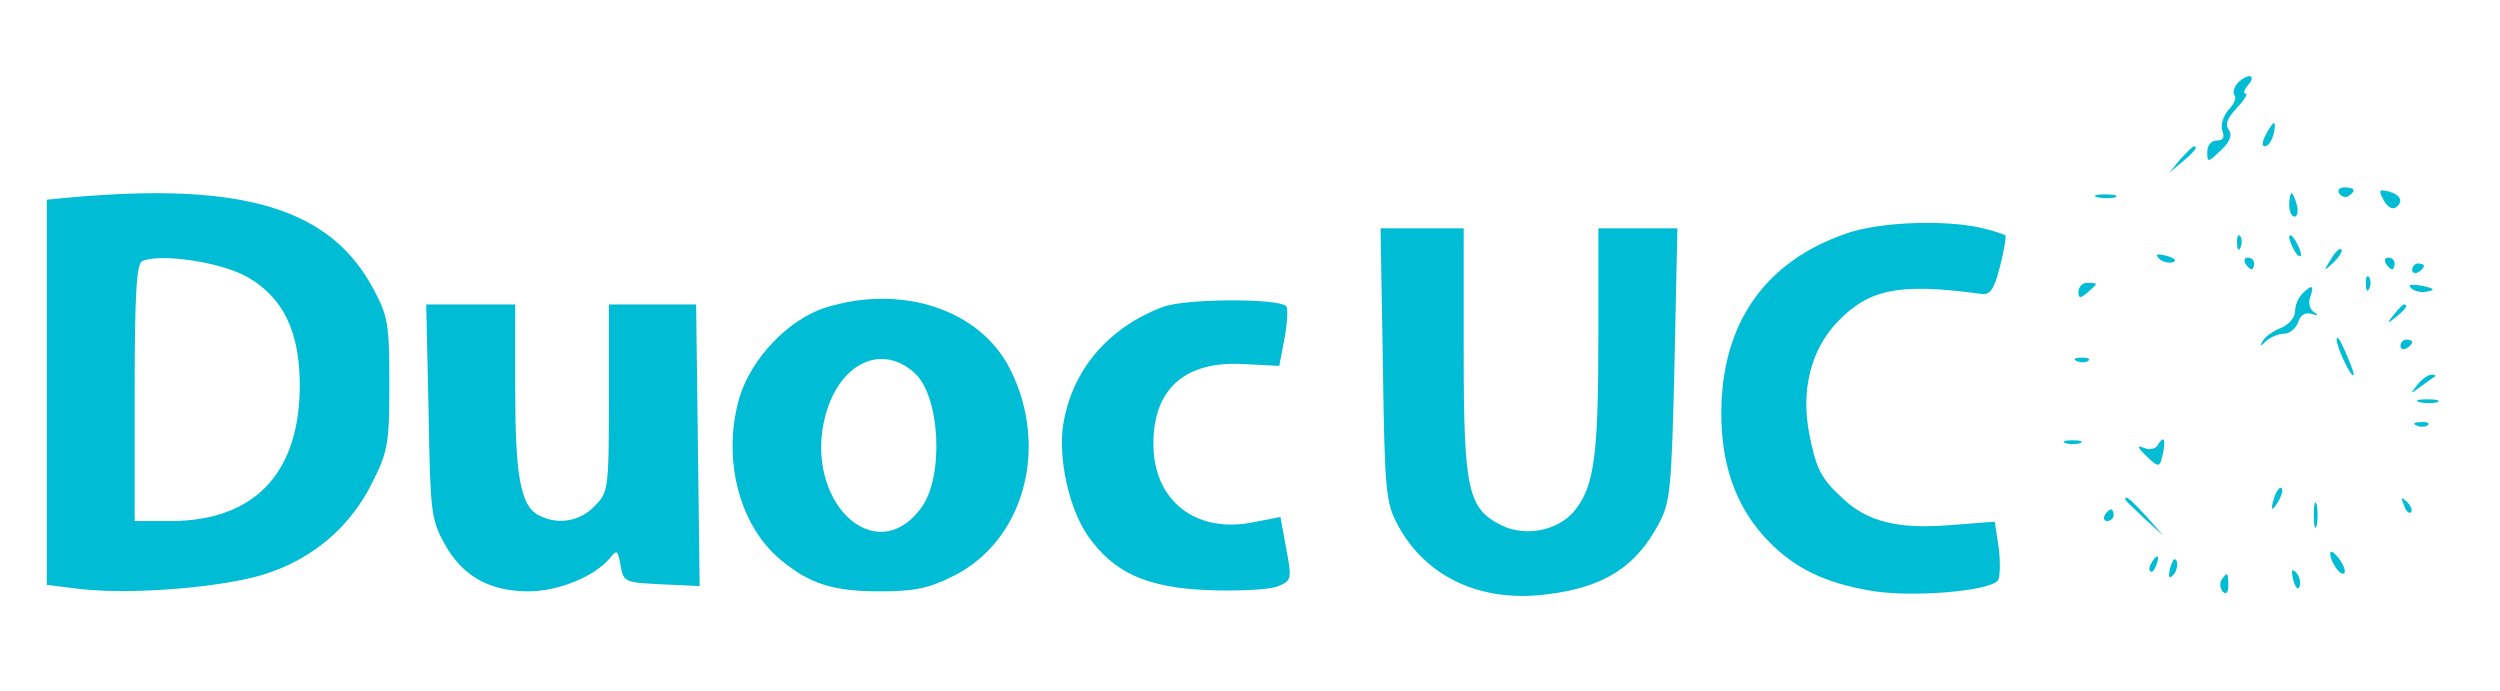 <?xml version="1.0" standalone="no"?>
<!DOCTYPE svg PUBLIC "-//W3C//DTD SVG 20010904//EN"
 "http://www.w3.org/TR/2001/REC-SVG-20010904/DTD/svg10.dtd">
<svg version="1.0" xmlns="http://www.w3.org/2000/svg"
 width="427pt" height="118pt" viewBox="0 0 427 118"
 preserveAspectRatio="xMidYMid meet">

<g transform="translate(0,118) scale(0.1,-0.1)"
fill="#00bcd4" stroke="none">
<path d="M3821 1037 c-6 -8 -8 -17 -4 -20 3 -4 -1 -15 -11 -25 -9 -11 -14 -26
-10 -36 4 -11 1 -16 -10 -16 -9 0 -16 -8 -16 -20 0 -18 1 -18 23 3 16 15 20
26 14 35 -7 9 -3 20 13 37 13 14 20 25 16 25 -5 0 -3 7 4 15 7 8 8 15 2 15 -5
0 -15 -6 -21 -13z"/>
<path d="M3870 950 c-6 -11 -7 -20 -2 -20 6 0 12 9 15 20 3 11 3 20 1 20 -2 0
-8 -9 -14 -20z"/>
<path d="M3724 908 l-19 -23 23 19 c21 18 27 26 19 26 -2 0 -12 -10 -23 -22z"/>
<path d="M3995 850 c4 -6 11 -8 16 -5 14 9 11 15 -7 15 -8 0 -12 -5 -9 -10z"/>
<path d="M4071 839 c5 -11 14 -17 20 -14 15 10 10 22 -11 28 -17 4 -18 2 -9
-14z"/>
<path d="M123 843 l-43 -4 0 -329 0 -329 57 -7 c85 -10 240 2 314 25 83 26
148 81 186 159 26 52 28 67 28 167 0 100 -2 115 -27 161 -73 138 -222 183
-515 157z m301 -137 c60 -35 88 -93 88 -184 0 -150 -77 -231 -219 -232 l-63 0
0 219 c0 166 3 221 13 225 31 14 137 -2 181 -28z"/>
<path d="M3583 843 c9 -2 23 -2 30 0 6 3 -1 5 -18 5 -16 0 -22 -2 -12 -5z"/>
<path d="M3910 830 c0 -11 4 -20 9 -20 5 0 7 9 4 20 -3 11 -7 20 -9 20 -2 0
-4 -9 -4 -20z"/>
<path d="M3153 781 c-139 -48 -213 -154 -213 -307 0 -85 23 -153 70 -207 49
-55 103 -83 192 -97 68 -10 192 0 210 18 4 4 5 29 2 55 l-7 46 -77 -6 c-89 -7
-141 6 -183 46 -37 34 -45 50 -57 111 -14 75 3 142 48 190 55 57 106 67 246
48 15 -2 22 7 32 47 7 27 11 51 9 53 -2 2 -21 8 -42 13 -63 14 -174 10 -230
-10z"/>
<path d="M2362 558 c3 -217 5 -236 25 -274 48 -90 143 -134 256 -119 97 12
151 47 190 120 20 37 22 59 27 273 l5 232 -67 0 -68 0 0 -187 c0 -199 -7 -251
-38 -292 -27 -36 -83 -49 -126 -29 -59 29 -66 59 -66 297 l0 211 -71 0 -71 0
4 -232z"/>
<path d="M3821 764 c0 -11 3 -14 6 -6 3 7 2 16 -1 19 -3 4 -6 -2 -5 -13z"/>
<path d="M3910 775 c0 -5 5 -17 10 -25 5 -8 10 -10 10 -5 0 6 -5 17 -10 25 -5
8 -10 11 -10 5z"/>
<path d="M3981 737 c-13 -21 -12 -21 5 -5 10 10 16 20 13 22 -3 3 -11 -5 -18
-17z"/>
<path d="M3688 738 c5 -5 16 -8 23 -6 8 3 3 7 -10 11 -17 4 -21 3 -13 -5z"/>
<path d="M3835 730 c3 -5 8 -10 11 -10 2 0 4 5 4 10 0 6 -5 10 -11 10 -5 0 -7
-4 -4 -10z"/>
<path d="M4075 730 c3 -5 8 -10 11 -10 2 0 4 5 4 10 0 6 -5 10 -11 10 -5 0 -7
-4 -4 -10z"/>
<path d="M4120 719 c0 -5 5 -7 10 -4 6 3 10 8 10 11 0 2 -4 4 -10 4 -5 0 -10
-5 -10 -11z"/>
<path d="M4041 694 c0 -11 3 -14 6 -6 3 7 2 16 -1 19 -3 4 -6 -2 -5 -13z"/>
<path d="M3550 682 c0 -12 3 -12 15 -2 8 7 15 13 15 15 0 1 -7 2 -15 2 -8 0
-15 -7 -15 -15z"/>
<path d="M4118 688 c6 -6 18 -8 28 -6 14 3 12 5 -9 10 -19 3 -25 2 -19 -4z"/>
<path d="M3932 678 c-7 -7 -12 -20 -12 -30 0 -10 -11 -23 -24 -28 -13 -5 -27
-15 -31 -22 -6 -10 -5 -11 6 0 7 6 21 12 30 12 10 0 20 9 24 19 4 13 12 18 23
15 12 -4 13 -3 4 3 -7 5 -10 17 -6 26 7 20 3 22 -14 5z"/>
<path d="M1411 655 c-64 -20 -128 -87 -148 -154 -30 -103 -1 -217 69 -276 50
-42 90 -55 171 -55 59 0 83 5 125 26 121 60 165 220 97 354 -51 101 -184 145
-314 105z m151 -112 c44 -39 51 -178 11 -231 -79 -106 -202 14 -163 159 24 89
96 123 152 72z"/>
<path d="M1987 656 c-94 -35 -156 -108 -171 -201 -9 -58 10 -144 42 -190 44
-63 100 -89 207 -93 50 -2 102 1 116 6 25 10 26 12 16 64 l-10 55 -46 -9 c-99
-20 -171 37 -171 134 0 95 55 143 158 136 l57 -3 9 47 c5 27 6 51 3 55 -15 14
-172 13 -210 -1z"/>
<path d="M732 478 c3 -173 4 -185 28 -228 30 -54 76 -80 143 -80 50 0 112 25
138 56 13 16 14 15 19 -12 5 -28 7 -29 70 -32 l65 -3 -3 241 -3 240 -74 0 -75
0 0 -160 c0 -157 -1 -161 -25 -185 -25 -26 -63 -32 -95 -15 -31 16 -40 67 -40
216 l0 144 -76 0 -76 0 4 -182z"/>
<path d="M4089 643 c-13 -16 -12 -17 4 -4 16 13 21 21 13 21 -2 0 -10 -8 -17
-17z"/>
<path d="M3991 600 c0 -14 28 -72 29 -59 0 4 -7 22 -15 40 -8 19 -14 27 -14
19z"/>
<path d="M4100 589 c0 -5 5 -7 10 -4 6 3 10 8 10 11 0 2 -4 4 -10 4 -5 0 -10
-5 -10 -11z"/>
<path d="M3548 563 c7 -3 16 -2 19 1 4 3 -2 6 -13 5 -11 0 -14 -3 -6 -6z"/>
<path d="M4129 523 c-13 -17 -13 -17 6 -3 11 8 22 16 24 17 2 2 0 3 -6 3 -6 0
-17 -8 -24 -17z"/>
<path d="M4133 493 c9 -2 23 -2 30 0 6 3 -1 5 -18 5 -16 0 -22 -2 -12 -5z"/>
<path d="M4128 453 c7 -3 16 -2 19 1 4 3 -2 6 -13 5 -11 0 -14 -3 -6 -6z"/>
<path d="M3528 423 c6 -2 18 -2 25 0 6 3 1 5 -13 5 -14 0 -19 -2 -12 -5z"/>
<path d="M3685 419 c-4 -6 -14 -8 -23 -4 -13 5 -12 2 3 -13 23 -22 24 -22 30
7 4 23 0 27 -10 10z"/>
<path d="M3886 335 c-9 -26 -7 -32 5 -12 6 10 9 21 6 23 -2 3 -7 -2 -11 -11z"/>
<path d="M3630 327 c0 -2 15 -16 33 -33 l32 -29 -29 33 c-28 30 -36 37 -36 29z"/>
<path d="M3952 300 c0 -19 2 -27 5 -17 2 9 2 25 0 35 -3 9 -5 1 -5 -18z"/>
<path d="M4106 317 c3 -10 9 -15 12 -12 3 3 0 11 -7 18 -10 9 -11 8 -5 -6z"/>
<path d="M3595 300 c-3 -5 -1 -10 4 -10 6 0 11 5 11 10 0 6 -2 10 -4 10 -3 0
-8 -4 -11 -10z"/>
<path d="M3980 235 c0 -15 18 -40 24 -34 3 3 -1 14 -9 25 -8 10 -14 15 -15 9z"/>
<path d="M3675 219 c-4 -6 -5 -12 -2 -15 2 -3 7 2 10 11 7 17 1 20 -8 4z"/>
<path d="M3707 211 c-4 -17 -3 -21 5 -13 5 5 8 16 6 23 -3 8 -7 3 -11 -10z"/>
<path d="M3917 189 c4 -13 8 -18 11 -10 2 7 -1 18 -6 23 -8 8 -9 4 -5 -13z"/>
<path d="M3794 189 c-3 -6 -2 -15 3 -20 5 -5 9 -1 9 11 0 23 -2 24 -12 9z"/>
</g>
</svg>
